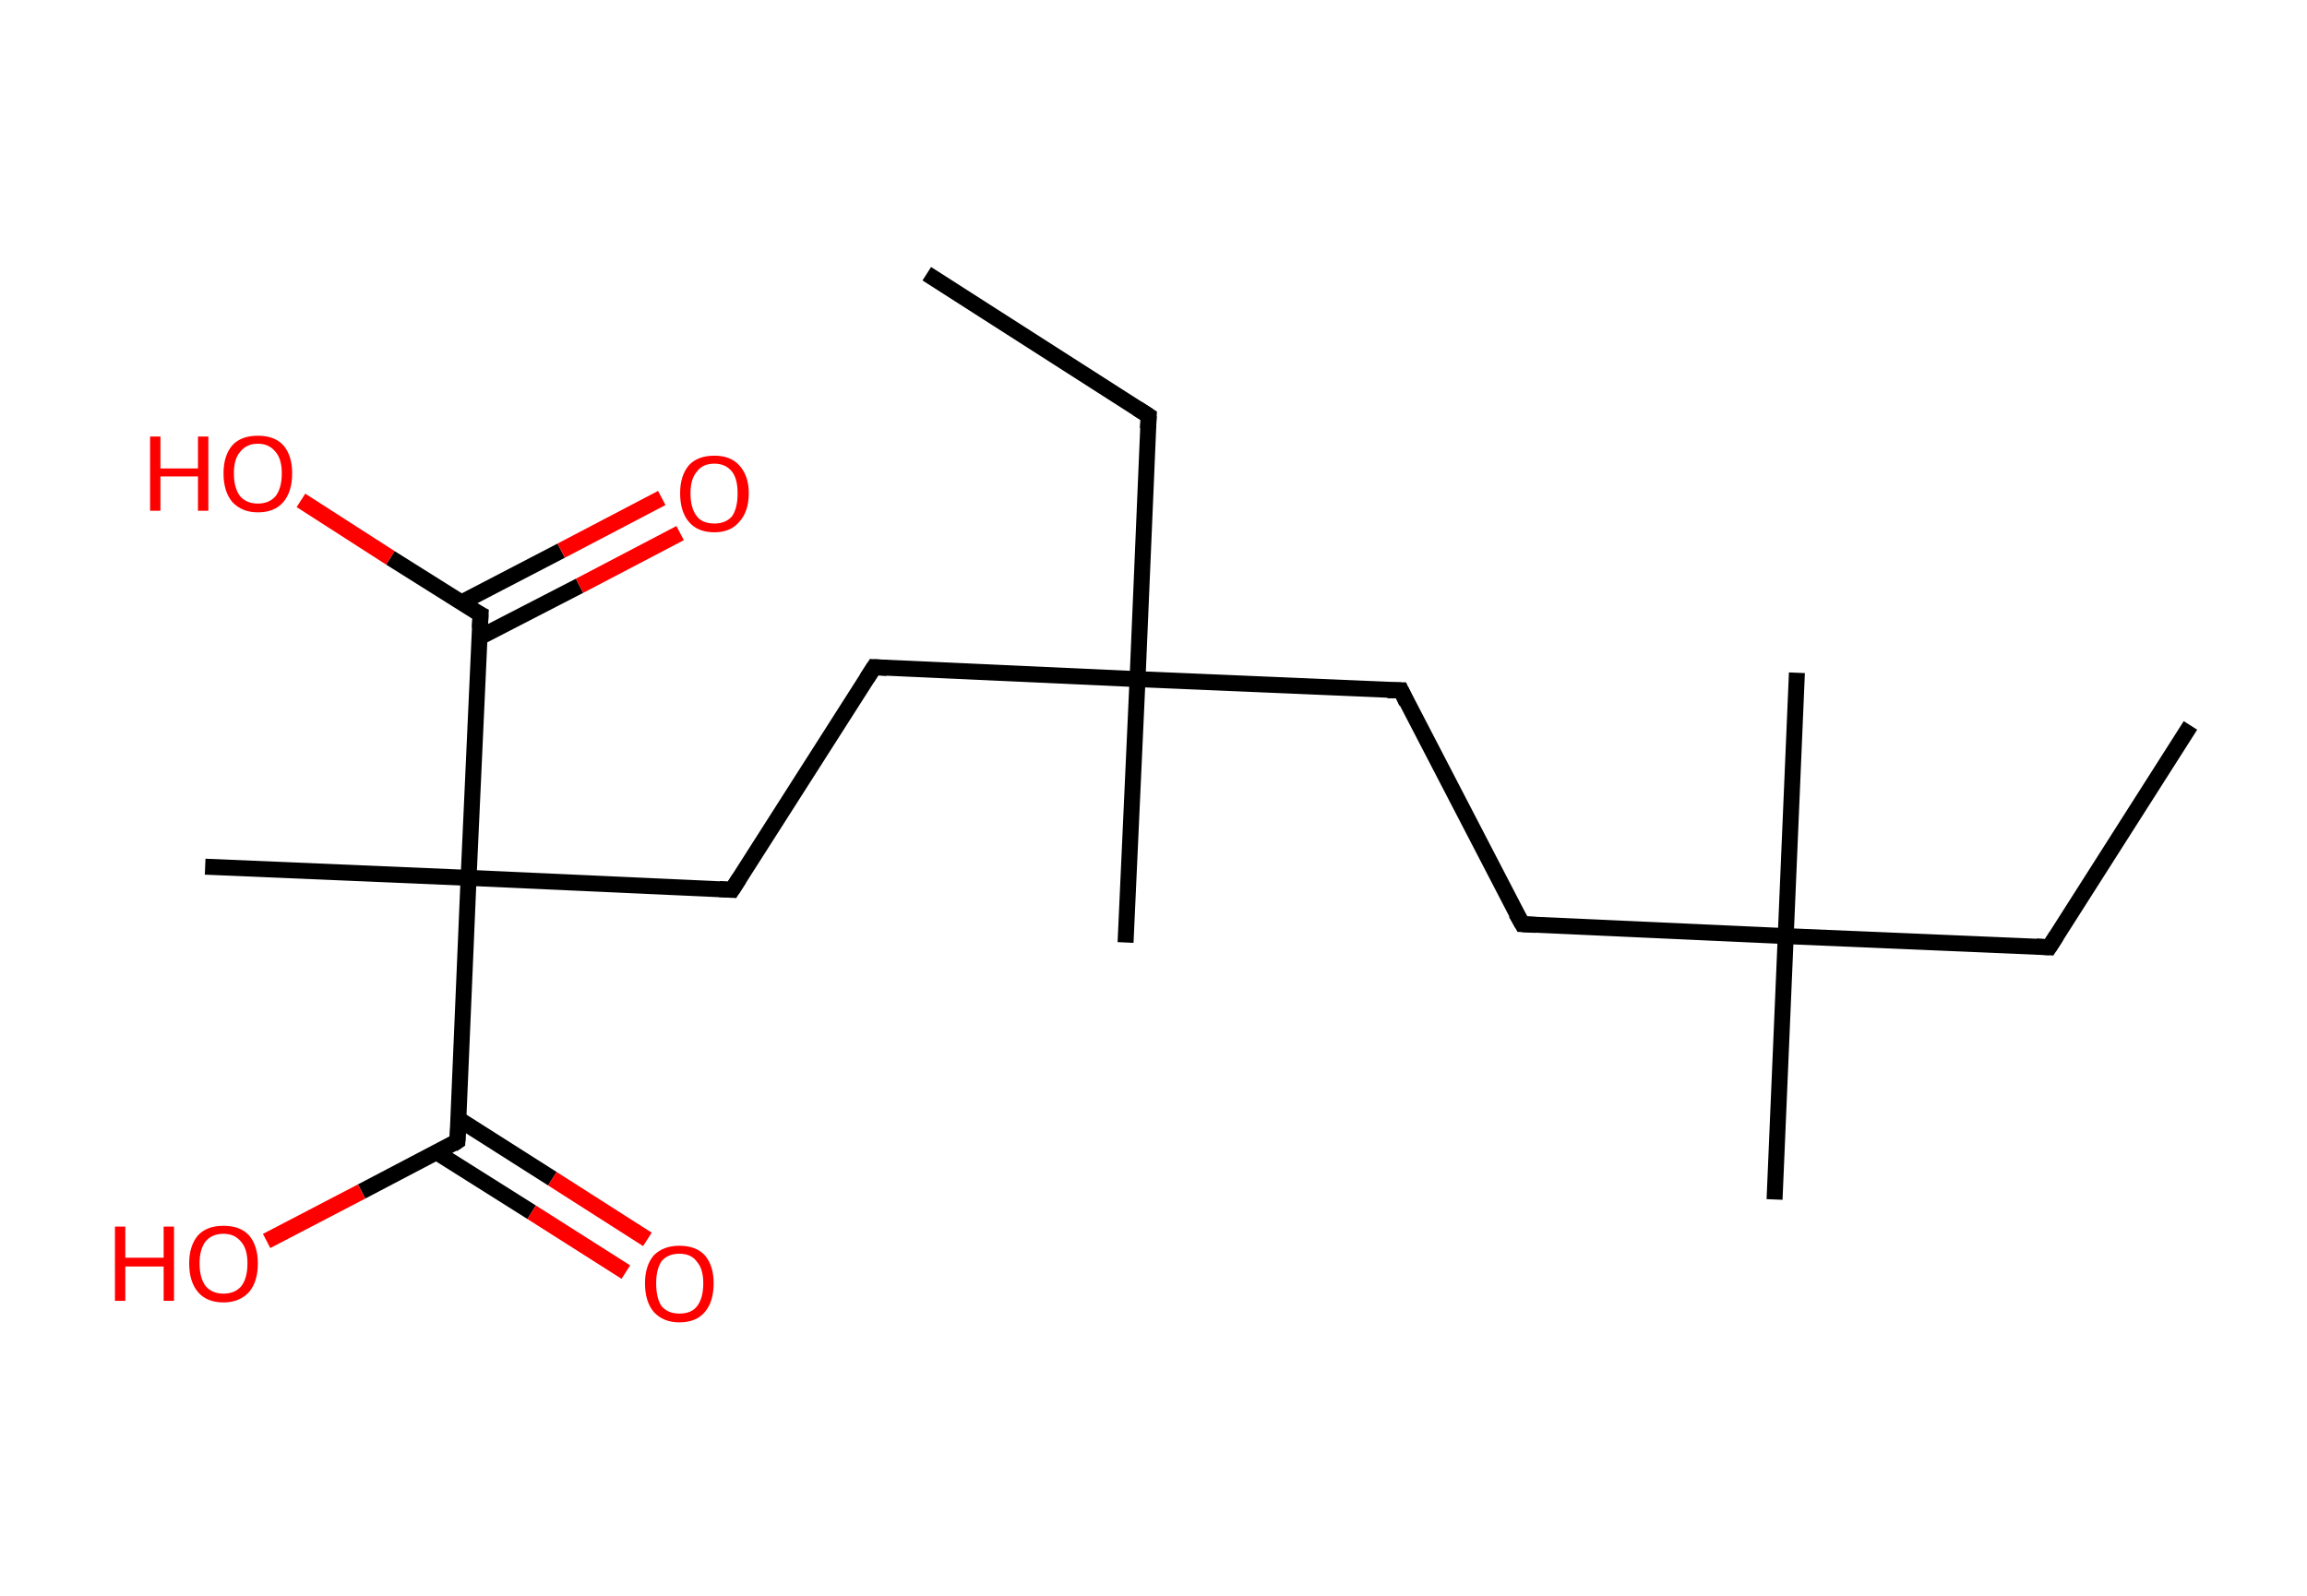 <?xml version='1.0' encoding='ASCII' standalone='yes'?>
<svg xmlns="http://www.w3.org/2000/svg" xmlns:rdkit="http://www.rdkit.org/xml" xmlns:xlink="http://www.w3.org/1999/xlink" version="1.1" baseProfile="full" xml:space="preserve" width="289px" height="200px" viewBox="0 0 289 200">
<!-- END OF HEADER -->
<rect style="opacity:1.0;fill:#FFFFFF;stroke:none" width="289.0" height="200.0" x="0.0" y="0.0"> </rect>
<path class="bond-0 atom-0 atom-1" d="M 274.4,90.9 L 256.7,118.7" style="fill:none;fill-rule:evenodd;stroke:#000000;stroke-width:2.0px;stroke-linecap:butt;stroke-linejoin:miter;stroke-opacity:1"/>
<path class="bond-1 atom-1 atom-2" d="M 256.7,118.7 L 223.7,117.3" style="fill:none;fill-rule:evenodd;stroke:#000000;stroke-width:2.0px;stroke-linecap:butt;stroke-linejoin:miter;stroke-opacity:1"/>
<path class="bond-2 atom-2 atom-3" d="M 223.7,117.3 L 225.1,84.3" style="fill:none;fill-rule:evenodd;stroke:#000000;stroke-width:2.0px;stroke-linecap:butt;stroke-linejoin:miter;stroke-opacity:1"/>
<path class="bond-3 atom-2 atom-4" d="M 223.7,117.3 L 222.3,150.3" style="fill:none;fill-rule:evenodd;stroke:#000000;stroke-width:2.0px;stroke-linecap:butt;stroke-linejoin:miter;stroke-opacity:1"/>
<path class="bond-4 atom-2 atom-5" d="M 223.7,117.3 L 190.7,115.8" style="fill:none;fill-rule:evenodd;stroke:#000000;stroke-width:2.0px;stroke-linecap:butt;stroke-linejoin:miter;stroke-opacity:1"/>
<path class="bond-5 atom-5 atom-6" d="M 190.7,115.8 L 175.5,86.5" style="fill:none;fill-rule:evenodd;stroke:#000000;stroke-width:2.0px;stroke-linecap:butt;stroke-linejoin:miter;stroke-opacity:1"/>
<path class="bond-6 atom-6 atom-7" d="M 175.5,86.5 L 142.5,85.1" style="fill:none;fill-rule:evenodd;stroke:#000000;stroke-width:2.0px;stroke-linecap:butt;stroke-linejoin:miter;stroke-opacity:1"/>
<path class="bond-7 atom-7 atom-8" d="M 142.5,85.1 L 141.0,118.1" style="fill:none;fill-rule:evenodd;stroke:#000000;stroke-width:2.0px;stroke-linecap:butt;stroke-linejoin:miter;stroke-opacity:1"/>
<path class="bond-8 atom-7 atom-9" d="M 142.5,85.1 L 143.9,52.1" style="fill:none;fill-rule:evenodd;stroke:#000000;stroke-width:2.0px;stroke-linecap:butt;stroke-linejoin:miter;stroke-opacity:1"/>
<path class="bond-9 atom-9 atom-10" d="M 143.9,52.1 L 116.1,34.3" style="fill:none;fill-rule:evenodd;stroke:#000000;stroke-width:2.0px;stroke-linecap:butt;stroke-linejoin:miter;stroke-opacity:1"/>
<path class="bond-10 atom-7 atom-11" d="M 142.5,85.1 L 109.5,83.6" style="fill:none;fill-rule:evenodd;stroke:#000000;stroke-width:2.0px;stroke-linecap:butt;stroke-linejoin:miter;stroke-opacity:1"/>
<path class="bond-11 atom-11 atom-12" d="M 109.5,83.6 L 91.7,111.5" style="fill:none;fill-rule:evenodd;stroke:#000000;stroke-width:2.0px;stroke-linecap:butt;stroke-linejoin:miter;stroke-opacity:1"/>
<path class="bond-12 atom-12 atom-13" d="M 91.7,111.5 L 58.7,110.0" style="fill:none;fill-rule:evenodd;stroke:#000000;stroke-width:2.0px;stroke-linecap:butt;stroke-linejoin:miter;stroke-opacity:1"/>
<path class="bond-13 atom-13 atom-14" d="M 58.7,110.0 L 25.7,108.6" style="fill:none;fill-rule:evenodd;stroke:#000000;stroke-width:2.0px;stroke-linecap:butt;stroke-linejoin:miter;stroke-opacity:1"/>
<path class="bond-14 atom-13 atom-15" d="M 58.7,110.0 L 60.2,77.0" style="fill:none;fill-rule:evenodd;stroke:#000000;stroke-width:2.0px;stroke-linecap:butt;stroke-linejoin:miter;stroke-opacity:1"/>
<path class="bond-15 atom-15 atom-16" d="M 60.0,79.9 L 72.6,73.4" style="fill:none;fill-rule:evenodd;stroke:#000000;stroke-width:2.0px;stroke-linecap:butt;stroke-linejoin:miter;stroke-opacity:1"/>
<path class="bond-15 atom-15 atom-16" d="M 72.6,73.4 L 85.2,66.8" style="fill:none;fill-rule:evenodd;stroke:#FF0000;stroke-width:2.0px;stroke-linecap:butt;stroke-linejoin:miter;stroke-opacity:1"/>
<path class="bond-15 atom-15 atom-16" d="M 57.8,75.5 L 70.3,69.0" style="fill:none;fill-rule:evenodd;stroke:#000000;stroke-width:2.0px;stroke-linecap:butt;stroke-linejoin:miter;stroke-opacity:1"/>
<path class="bond-15 atom-15 atom-16" d="M 70.3,69.0 L 82.9,62.4" style="fill:none;fill-rule:evenodd;stroke:#FF0000;stroke-width:2.0px;stroke-linecap:butt;stroke-linejoin:miter;stroke-opacity:1"/>
<path class="bond-16 atom-15 atom-17" d="M 60.2,77.0 L 48.9,69.9" style="fill:none;fill-rule:evenodd;stroke:#000000;stroke-width:2.0px;stroke-linecap:butt;stroke-linejoin:miter;stroke-opacity:1"/>
<path class="bond-16 atom-15 atom-17" d="M 48.9,69.9 L 37.7,62.7" style="fill:none;fill-rule:evenodd;stroke:#FF0000;stroke-width:2.0px;stroke-linecap:butt;stroke-linejoin:miter;stroke-opacity:1"/>
<path class="bond-17 atom-13 atom-18" d="M 58.7,110.0 L 57.3,143.0" style="fill:none;fill-rule:evenodd;stroke:#000000;stroke-width:2.0px;stroke-linecap:butt;stroke-linejoin:miter;stroke-opacity:1"/>
<path class="bond-18 atom-18 atom-19" d="M 54.7,144.4 L 66.6,151.9" style="fill:none;fill-rule:evenodd;stroke:#000000;stroke-width:2.0px;stroke-linecap:butt;stroke-linejoin:miter;stroke-opacity:1"/>
<path class="bond-18 atom-18 atom-19" d="M 66.6,151.9 L 78.4,159.4" style="fill:none;fill-rule:evenodd;stroke:#FF0000;stroke-width:2.0px;stroke-linecap:butt;stroke-linejoin:miter;stroke-opacity:1"/>
<path class="bond-18 atom-18 atom-19" d="M 57.4,140.2 L 69.2,147.7" style="fill:none;fill-rule:evenodd;stroke:#000000;stroke-width:2.0px;stroke-linecap:butt;stroke-linejoin:miter;stroke-opacity:1"/>
<path class="bond-18 atom-18 atom-19" d="M 69.2,147.7 L 81.1,155.3" style="fill:none;fill-rule:evenodd;stroke:#FF0000;stroke-width:2.0px;stroke-linecap:butt;stroke-linejoin:miter;stroke-opacity:1"/>
<path class="bond-19 atom-18 atom-20" d="M 57.3,143.0 L 45.3,149.3" style="fill:none;fill-rule:evenodd;stroke:#000000;stroke-width:2.0px;stroke-linecap:butt;stroke-linejoin:miter;stroke-opacity:1"/>
<path class="bond-19 atom-18 atom-20" d="M 45.3,149.3 L 33.4,155.5" style="fill:none;fill-rule:evenodd;stroke:#FF0000;stroke-width:2.0px;stroke-linecap:butt;stroke-linejoin:miter;stroke-opacity:1"/>
<path d="M 257.6,117.3 L 256.7,118.7 L 255.1,118.6" style="fill:none;stroke:#000000;stroke-width:2.0px;stroke-linecap:butt;stroke-linejoin:miter;stroke-opacity:1;"/>
<path d="M 192.4,115.9 L 190.7,115.8 L 189.9,114.4" style="fill:none;stroke:#000000;stroke-width:2.0px;stroke-linecap:butt;stroke-linejoin:miter;stroke-opacity:1;"/>
<path d="M 176.2,88.0 L 175.5,86.5 L 173.8,86.5" style="fill:none;stroke:#000000;stroke-width:2.0px;stroke-linecap:butt;stroke-linejoin:miter;stroke-opacity:1;"/>
<path d="M 143.8,53.7 L 143.9,52.1 L 142.5,51.2" style="fill:none;stroke:#000000;stroke-width:2.0px;stroke-linecap:butt;stroke-linejoin:miter;stroke-opacity:1;"/>
<path d="M 111.1,83.7 L 109.5,83.6 L 108.6,85.0" style="fill:none;stroke:#000000;stroke-width:2.0px;stroke-linecap:butt;stroke-linejoin:miter;stroke-opacity:1;"/>
<path d="M 92.6,110.1 L 91.7,111.5 L 90.1,111.4" style="fill:none;stroke:#000000;stroke-width:2.0px;stroke-linecap:butt;stroke-linejoin:miter;stroke-opacity:1;"/>
<path d="M 60.1,78.7 L 60.2,77.0 L 59.6,76.7" style="fill:none;stroke:#000000;stroke-width:2.0px;stroke-linecap:butt;stroke-linejoin:miter;stroke-opacity:1;"/>
<path d="M 57.4,141.4 L 57.3,143.0 L 56.7,143.4" style="fill:none;stroke:#000000;stroke-width:2.0px;stroke-linecap:butt;stroke-linejoin:miter;stroke-opacity:1;"/>
<path class="atom-16" d="M 85.2 61.8 Q 85.2 59.6, 86.3 58.3 Q 87.4 57.1, 89.5 57.1 Q 91.5 57.1, 92.6 58.3 Q 93.8 59.6, 93.8 61.8 Q 93.8 64.1, 92.6 65.4 Q 91.5 66.7, 89.5 66.7 Q 87.4 66.7, 86.3 65.4 Q 85.2 64.1, 85.2 61.8 M 89.5 65.6 Q 90.9 65.6, 91.7 64.7 Q 92.4 63.7, 92.4 61.8 Q 92.4 60.0, 91.7 59.1 Q 90.9 58.1, 89.5 58.1 Q 88.0 58.1, 87.3 59.1 Q 86.5 60.0, 86.5 61.8 Q 86.5 63.7, 87.3 64.7 Q 88.0 65.6, 89.5 65.6 " fill="#FF0000"/>
<path class="atom-17" d="M 18.8 54.7 L 20.1 54.7 L 20.1 58.7 L 24.8 58.7 L 24.8 54.7 L 26.1 54.7 L 26.1 64.0 L 24.8 64.0 L 24.8 59.7 L 20.1 59.7 L 20.1 64.0 L 18.8 64.0 L 18.8 54.7 " fill="#FF0000"/>
<path class="atom-17" d="M 28.0 59.3 Q 28.0 57.1, 29.1 55.8 Q 30.2 54.6, 32.3 54.6 Q 34.4 54.6, 35.5 55.8 Q 36.6 57.1, 36.6 59.3 Q 36.6 61.6, 35.5 62.9 Q 34.4 64.2, 32.3 64.2 Q 30.3 64.2, 29.1 62.9 Q 28.0 61.6, 28.0 59.3 M 32.3 63.1 Q 33.7 63.1, 34.5 62.2 Q 35.3 61.2, 35.3 59.3 Q 35.3 57.5, 34.5 56.6 Q 33.7 55.6, 32.3 55.6 Q 30.9 55.6, 30.1 56.6 Q 29.3 57.5, 29.3 59.3 Q 29.3 61.2, 30.1 62.2 Q 30.9 63.1, 32.3 63.1 " fill="#FF0000"/>
<path class="atom-19" d="M 80.8 160.8 Q 80.8 158.6, 81.9 157.3 Q 83.1 156.1, 85.1 156.1 Q 87.2 156.1, 88.3 157.3 Q 89.4 158.6, 89.4 160.8 Q 89.4 163.1, 88.3 164.4 Q 87.2 165.7, 85.1 165.7 Q 83.1 165.7, 81.9 164.4 Q 80.8 163.1, 80.8 160.8 M 85.1 164.6 Q 86.6 164.6, 87.3 163.7 Q 88.1 162.7, 88.1 160.8 Q 88.1 159.0, 87.3 158.1 Q 86.6 157.1, 85.1 157.1 Q 83.7 157.1, 82.9 158.0 Q 82.2 159.0, 82.2 160.8 Q 82.2 162.7, 82.9 163.7 Q 83.7 164.6, 85.1 164.6 " fill="#FF0000"/>
<path class="atom-20" d="M 14.4 153.7 L 15.7 153.7 L 15.7 157.6 L 20.5 157.6 L 20.5 153.7 L 21.8 153.7 L 21.8 163.0 L 20.5 163.0 L 20.5 158.7 L 15.7 158.7 L 15.7 163.0 L 14.4 163.0 L 14.4 153.7 " fill="#FF0000"/>
<path class="atom-20" d="M 23.7 158.3 Q 23.7 156.1, 24.8 154.8 Q 25.9 153.6, 28.0 153.6 Q 30.1 153.6, 31.2 154.8 Q 32.3 156.1, 32.3 158.3 Q 32.3 160.6, 31.2 161.9 Q 30.0 163.2, 28.0 163.2 Q 25.9 163.2, 24.8 161.9 Q 23.7 160.6, 23.7 158.3 M 28.0 162.1 Q 29.4 162.1, 30.2 161.2 Q 31.0 160.2, 31.0 158.3 Q 31.0 156.5, 30.2 155.6 Q 29.4 154.6, 28.0 154.6 Q 26.6 154.6, 25.8 155.5 Q 25.0 156.5, 25.0 158.3 Q 25.0 160.2, 25.8 161.2 Q 26.6 162.1, 28.0 162.1 " fill="#FF0000"/>
</svg>
